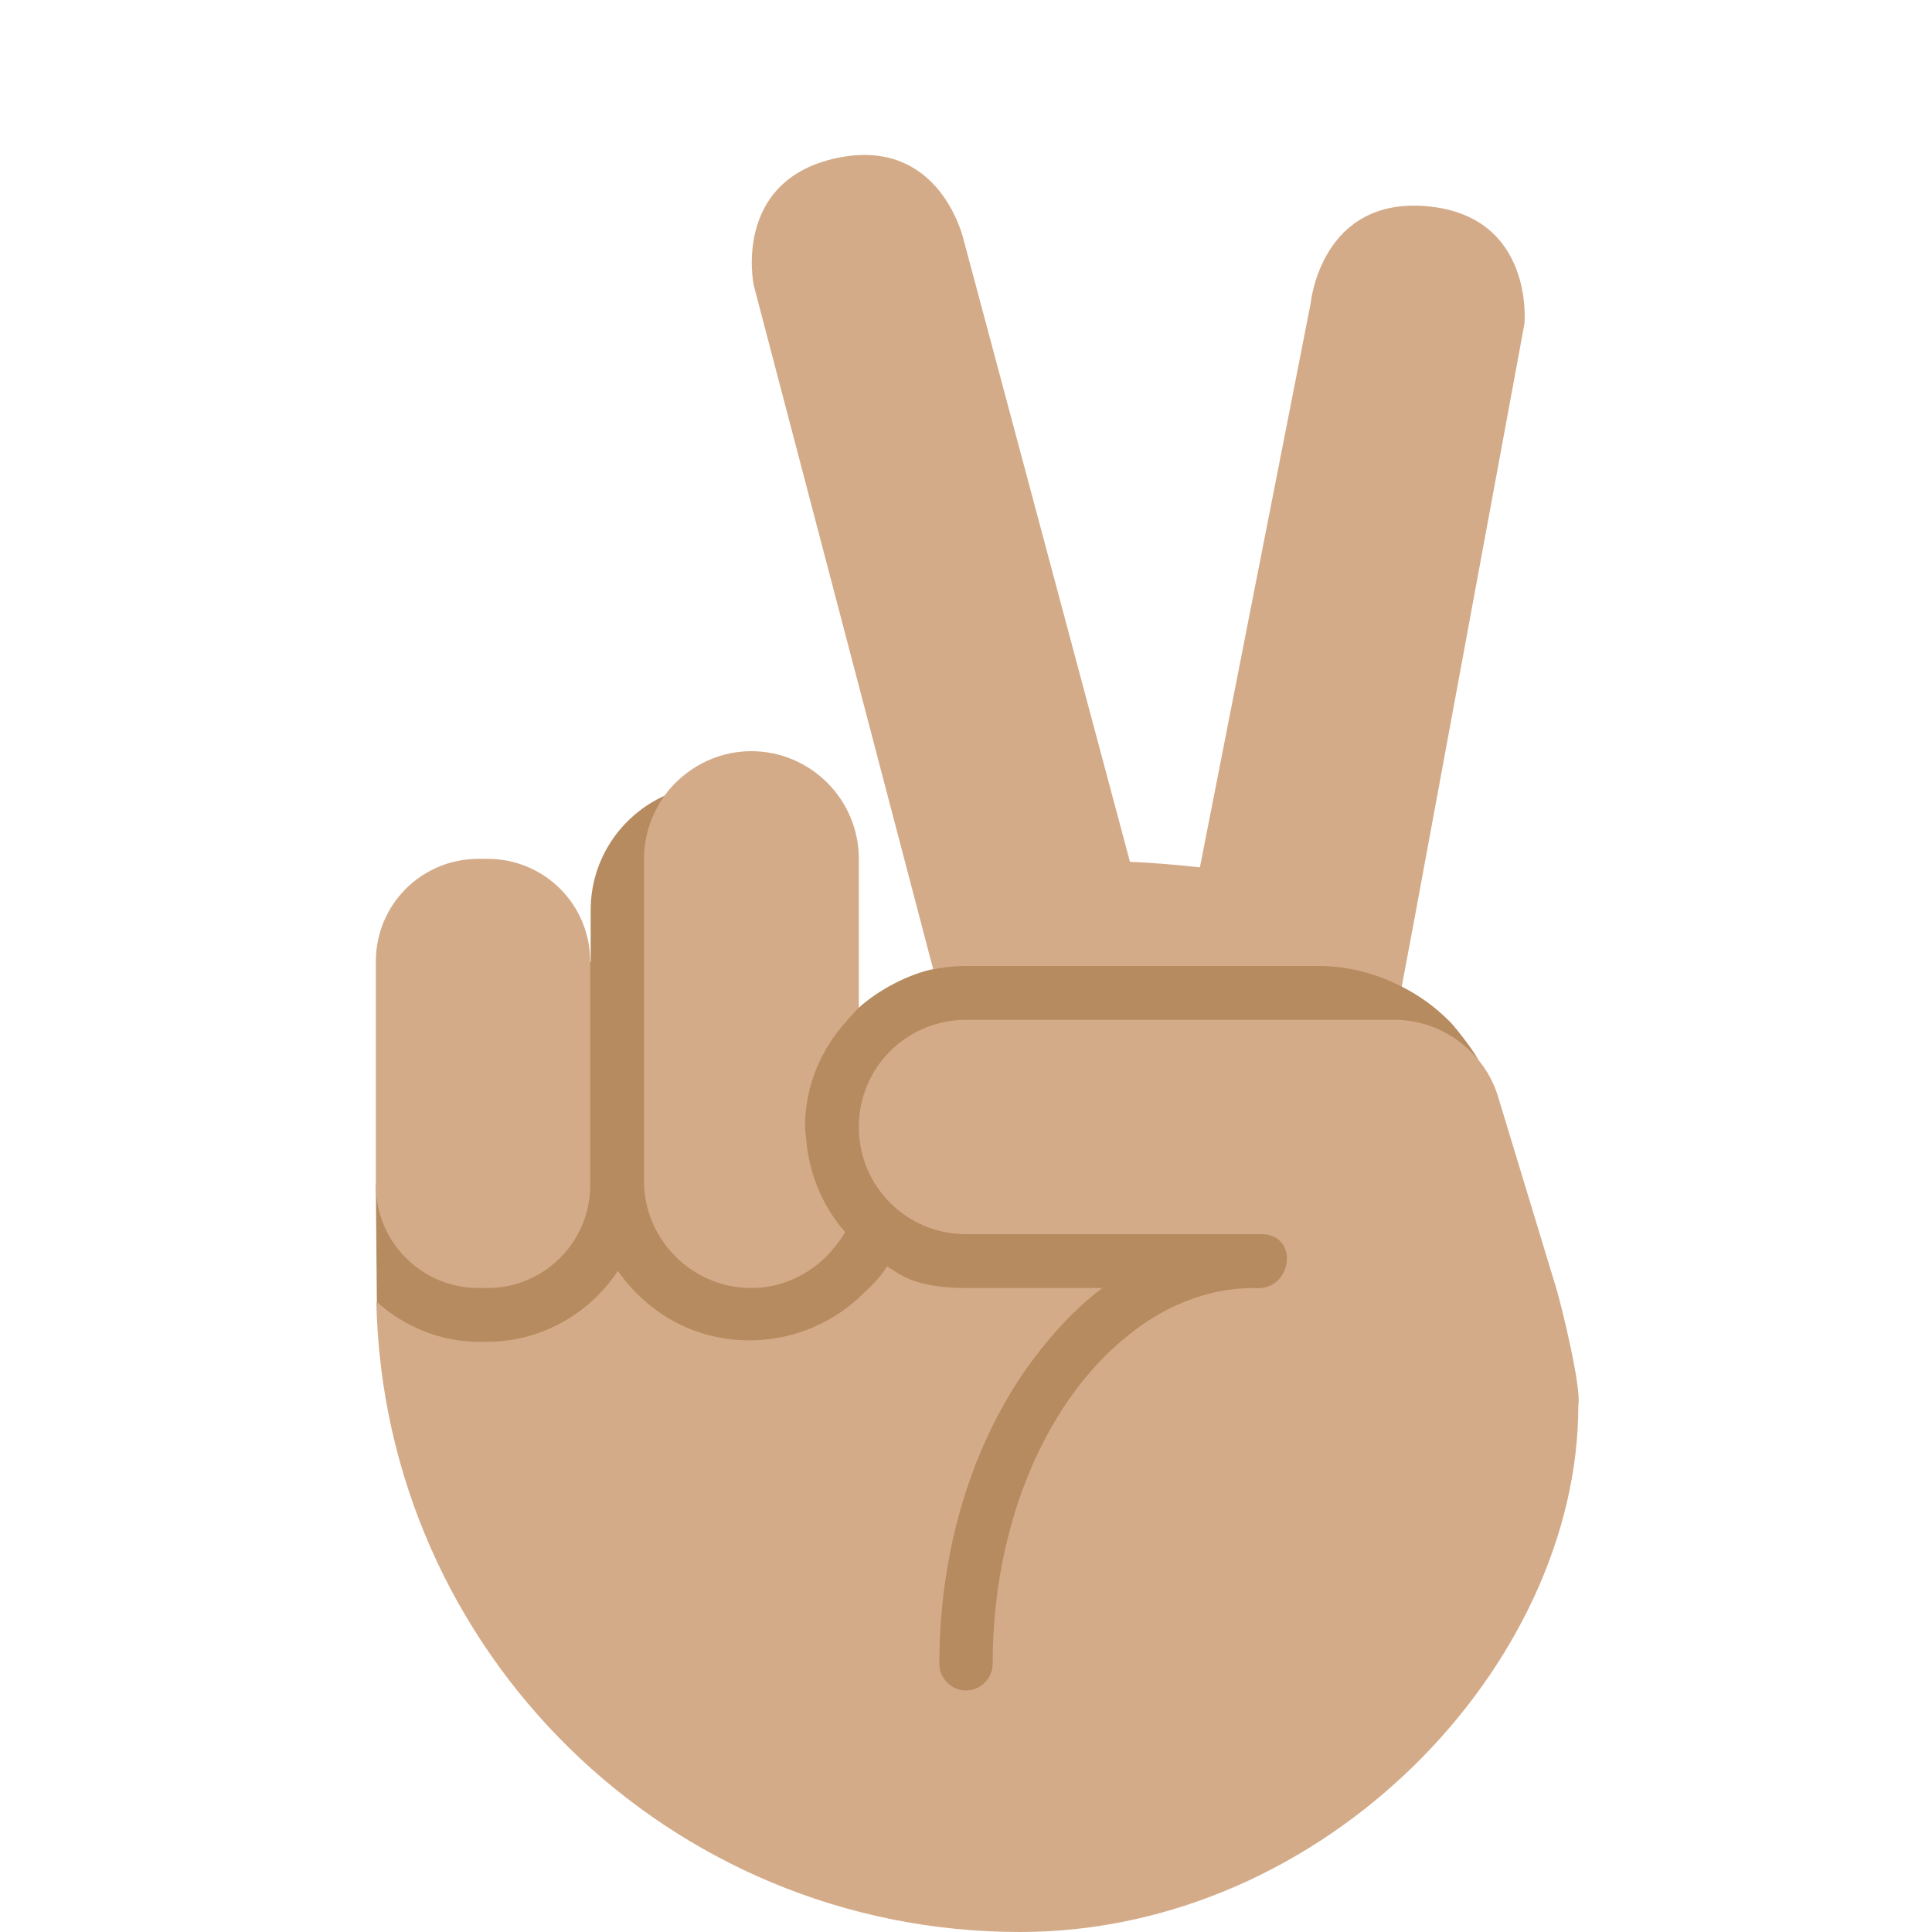 <?xml version="1.0" encoding="UTF-8"?>
<svg xmlns="http://www.w3.org/2000/svg" xmlns:xlink="http://www.w3.org/1999/xlink" width="15pt" height="15pt" viewBox="0 0 15 15" version="1.1">
<g id="surface1">
<path style=" stroke:none;fill-rule:nonzero;fill:rgb(71.765%,54.51%,37.647%);fill-opacity:1;" d="M 11.246 7.922 C 11.141 7.816 11.016 7.727 10.883 7.66 L 10.715 7.094 L 7.379 7.07 L 7.25 7.523 C 7.055 7.562 6.816 7.688 6.668 7.824 L 5.164 6.176 C 4.824 6.328 4.586 6.668 4.586 7.066 L 4.586 7.465 L 2.918 9.199 L 2.926 10.113 L 7.086 14.582 C 7.086 14.582 11.469 8.215 11.477 8.227 C 11.426 8.133 11.266 7.934 11.246 7.922 Z M 11.246 7.922 "/>
<path style=" stroke:none;fill-rule:nonzero;fill:rgb(83.137%,67.059%,53.333%);fill-opacity:1;" d="M 10.242 7.5 L 7.5 7.5 C 7.414 7.5 7.328 7.508 7.246 7.527 L 7.215 7.41 L 5.852 2.215 C 5.852 2.215 5.68 1.402 6.496 1.227 C 7.309 1.055 7.484 1.871 7.484 1.871 L 8.773 6.691 C 8.961 6.699 9.141 6.715 9.316 6.734 L 10.176 2.355 C 10.176 2.355 10.254 1.523 11.086 1.602 C 11.914 1.68 11.836 2.512 11.836 2.512 L 10.977 7.16 L 10.883 7.66 C 10.691 7.562 10.473 7.5 10.242 7.5 Z M 3.715 6.668 L 3.785 6.668 C 4.227 6.668 4.582 7.023 4.582 7.465 L 4.582 9.203 C 4.582 9.641 4.227 10 3.785 10 L 3.715 10 C 3.273 10 2.918 9.641 2.918 9.203 L 2.918 7.465 C 2.918 7.023 3.273 6.668 3.715 6.668 Z M 6.598 7.898 L 6.574 7.926 C 6.375 8.145 6.25 8.43 6.25 8.75 C 6.25 8.777 6.254 8.801 6.258 8.828 C 6.277 9.109 6.387 9.367 6.562 9.566 C 6.531 9.621 6.492 9.668 6.453 9.715 C 6.301 9.887 6.082 10 5.832 10 C 5.375 10 5 9.625 5 9.168 L 5 6.668 C 5 6.484 5.062 6.316 5.16 6.176 C 5.312 5.969 5.559 5.832 5.832 5.832 C 6.293 5.832 6.668 6.207 6.668 6.668 L 6.668 7.824 C 6.641 7.848 6.621 7.875 6.598 7.898 Z M 6.598 7.898 "/>
<path style=" stroke:none;fill-rule:nonzero;fill:rgb(83.137%,67.059%,53.333%);fill-opacity:1;" d="M 3.777 10.418 C 4.203 10.418 4.578 10.199 4.797 9.867 C 4.848 9.941 4.91 10.012 4.977 10.074 C 5.469 10.539 6.242 10.508 6.711 10.035 C 6.777 9.973 6.84 9.91 6.887 9.832 C 6.969 9.879 7.082 10 7.5 10 L 8.559 10 C 8.402 10.117 8.262 10.258 8.129 10.418 C 7.617 11.027 7.293 11.918 7.293 12.918 C 7.293 13.031 7.387 13.125 7.5 13.125 C 7.613 13.125 7.707 13.031 7.707 12.918 C 7.707 11.855 8.105 10.926 8.699 10.418 C 9.004 10.152 9.359 10 9.738 10 C 10.035 10.031 10.094 9.582 9.793 9.582 L 7.5 9.582 C 7.039 9.582 6.668 9.211 6.668 8.75 C 6.668 8.289 7.039 7.918 7.5 7.918 L 10.832 7.918 C 11.191 7.918 11.523 8.164 11.629 8.508 L 12.082 10 C 12.125 10.141 12.281 10.781 12.254 10.914 C 12.254 12.918 10.297 15 7.918 15 C 5.191 15 2.98 12.82 2.922 10.109 L 2.93 10.113 C 3.145 10.301 3.418 10.418 3.723 10.418 Z M 3.777 10.418 "/>
</g>
</svg>
